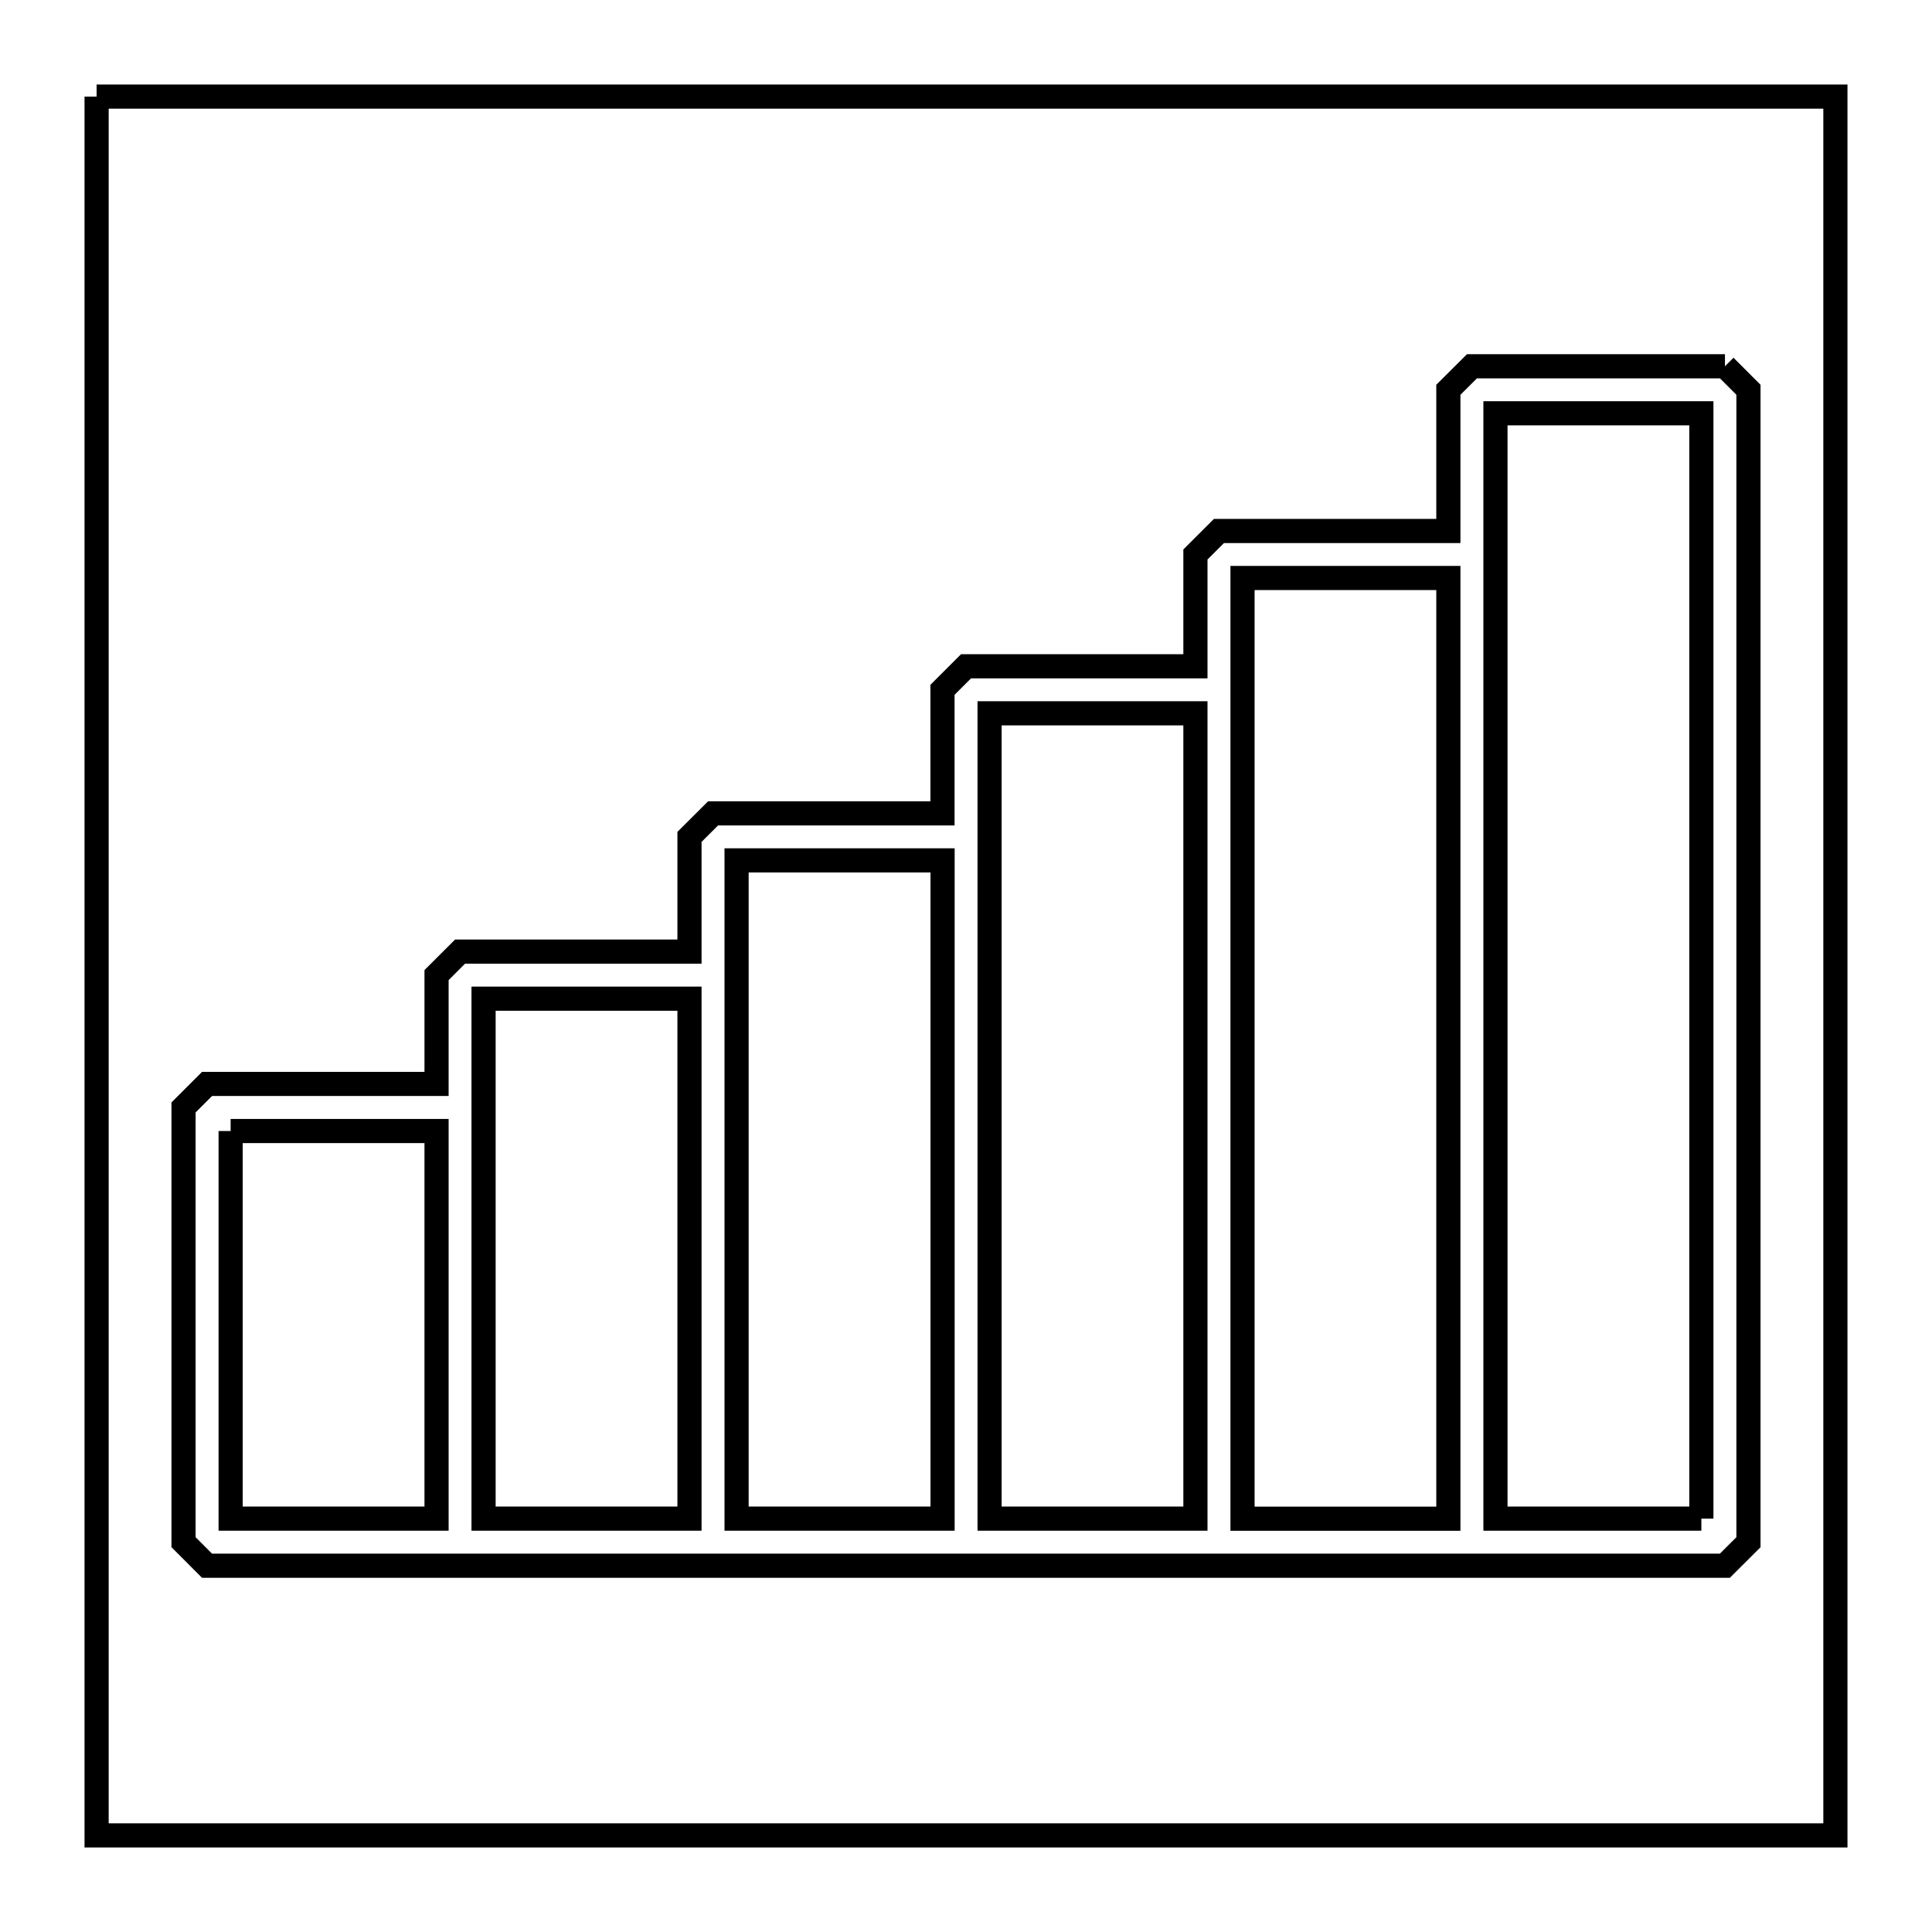<svg xmlns="http://www.w3.org/2000/svg" viewBox="0.0 0.0 24.0 24.0" height="200px" width="200px"><path fill="none" stroke="black" stroke-width=".3" stroke-opacity="1.0"  filling="0" d="M1.2 1.2 L8.4 1.2 L15.6 1.2 L22.8 1.2 L22.8 8.4 L22.8 15.6 L22.8 22.8 L15.6 22.8 L8.4 22.8 L1.2 22.8 L1.2 15.6 L1.2 8.4 L1.2 1.2"></path>
<path fill="none" stroke="black" stroke-width=".3" stroke-opacity="1.0"  filling="0" d="M21.428 4.55 L21.428 4.55 C21.525 4.647 21.622 4.744 21.72 4.842 L21.72 12.0 L21.72 19.158 C21.622 19.256 21.525 19.353 21.427 19.45 L15.142 19.45 L8.857 19.45 L2.572 19.45 C2.475 19.353 2.377 19.256 2.28 19.158 L2.28 13.757 C2.377 13.66 2.475 13.562 2.572 13.465 L5.423 13.465 L5.423 12.113 C5.52 12.016 5.617 11.918 5.715 11.821 L8.565 11.821 L8.565 10.396 C8.663 10.298 8.76 10.201 8.858 10.104 L11.708 10.104 L11.708 8.569 C11.806 8.471 11.903 8.374 12 8.277 L14.85 8.277 L14.85 6.888 C14.948 6.791 15.045 6.693 15.142 6.596 L17.992 6.596 L17.992 4.842 C18.09 4.744 18.187 4.647 18.285 4.55 L21.428 4.55"></path>
<path fill="none" stroke="black" stroke-width=".3" stroke-opacity="1.0"  filling="0" d="M15.435 8.569 L15.435 7.18 L17.992 7.18 L17.992 13.023 L17.992 18.866 L15.435 18.866 L15.435 13.717 L15.435 8.569"></path>
<path fill="none" stroke="black" stroke-width=".3" stroke-opacity="1.0"  filling="0" d="M12.293 10.396 L12.293 8.861 L14.85 8.861 L14.85 13.863 L14.85 18.865 L12.293 18.865 L12.293 14.631 L12.293 10.396"></path>
<path fill="none" stroke="black" stroke-width=".3" stroke-opacity="1.0"  filling="0" d="M9.15 12.113 L9.15 10.688 L11.709 10.688 L11.709 14.777 L11.709 18.865 L9.15 18.865 L9.15 12.113"></path>
<path fill="none" stroke="black" stroke-width=".3" stroke-opacity="1.0"  filling="0" d="M6.007 13.757 L6.007 12.406 L8.565 12.406 L8.565 18.865 L6.007 18.865 L6.007 13.757"></path>
<path fill="none" stroke="black" stroke-width=".3" stroke-opacity="1.0"  filling="0" d="M2.865 14.05 L5.423 14.05 L5.423 18.865 L2.865 18.865 L2.865 14.05"></path>
<path fill="none" stroke="black" stroke-width=".3" stroke-opacity="1.0"  filling="0" d="M21.135 18.865 L18.577 18.865 L18.577 12 L18.577 5.134 L21.135 5.134 L21.135 12 L21.135 18.865"></path></svg>